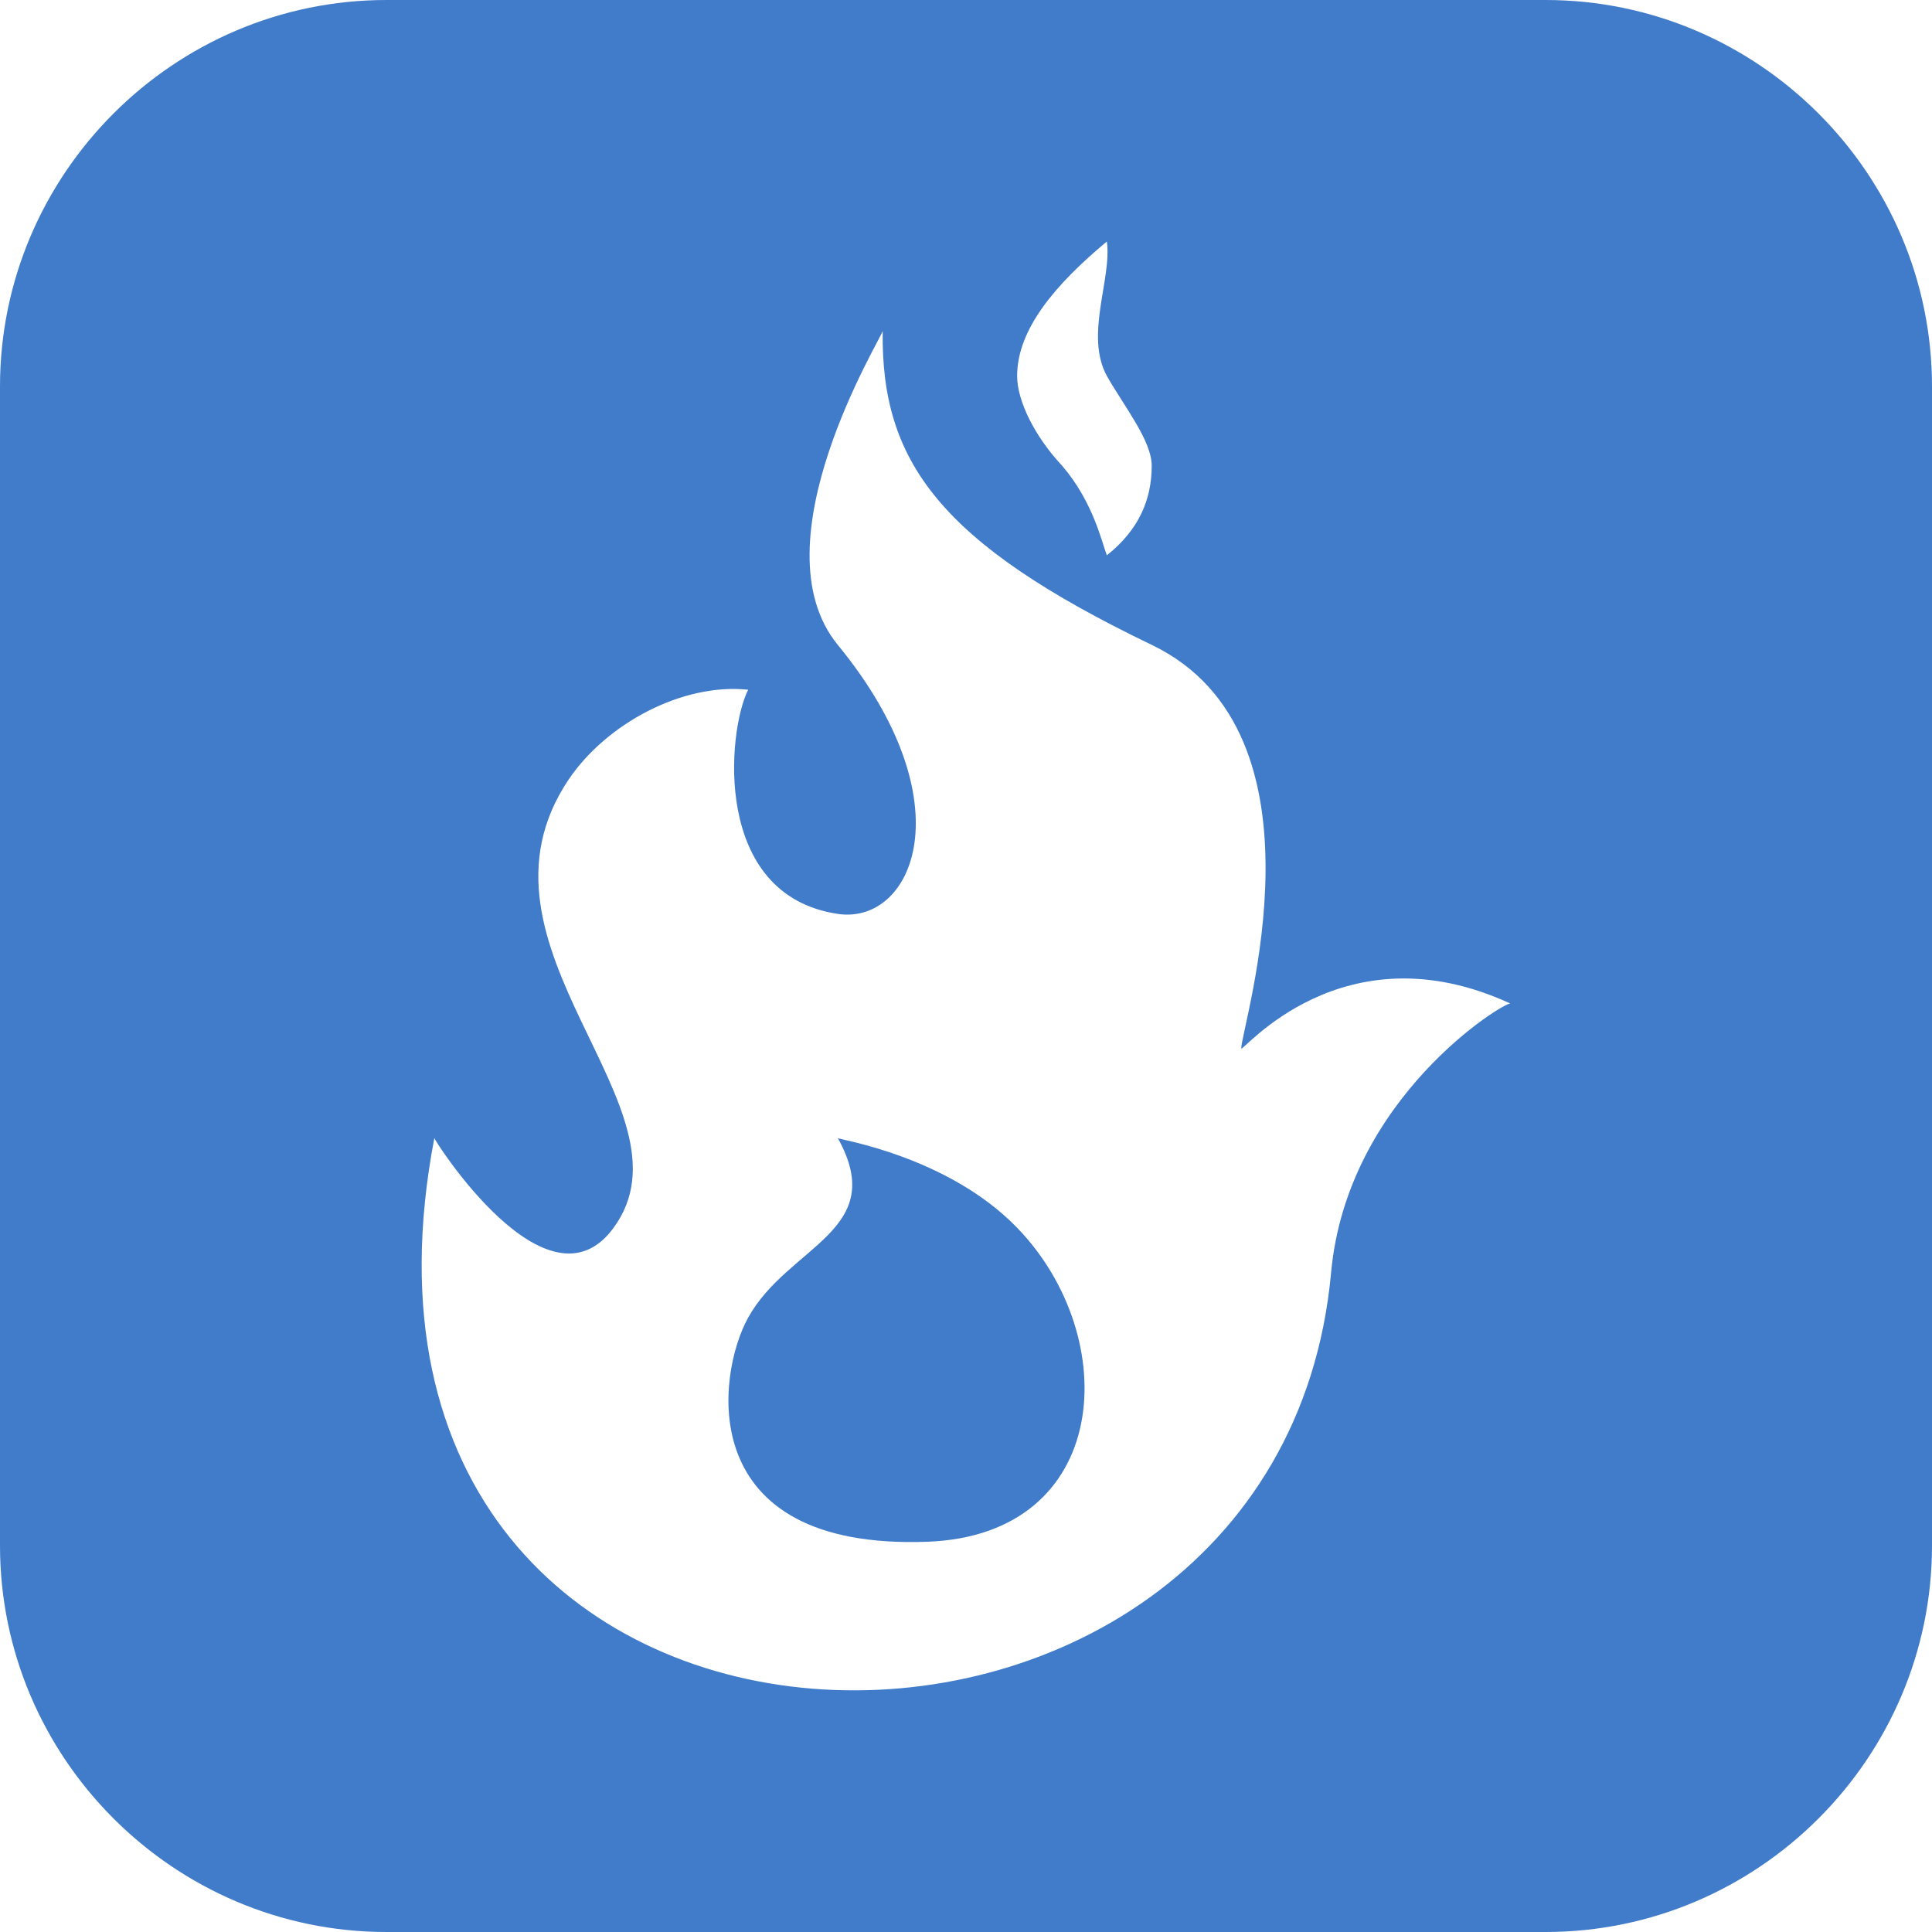 <svg xmlns="http://www.w3.org/2000/svg" viewBox="0 0 32 32" enable-background="new 0 0 32 32"><path fill="#407cca" d="m25.6 0h-19.2c-3.52 0-6.4 2.88-6.4 6.4v19.2c0 3.52 2.88 6.4 6.4 6.4h19.2c3.521 0 6.4-2.88 6.4-6.4v-19.2c0-3.52-2.88-6.4-6.4-6.4m-7.267 4c.086.619-.37 1.547 0 2.227.287.504.743 1.074.743 1.486 0 .553-.206 1.057-.743 1.485-.081-.206-.224-.884-.742-1.485-.455-.487-.744-1.073-.744-1.486 0-.772.632-1.516 1.486-2.227m3.714 17.08c-.891 9.706-17.08 9.409-14.853-2.229-.006.023 1.872 2.992 2.97 1.484 1.444-1.979-2.617-4.643-.744-7.426.624-.923 1.883-1.6 2.972-1.485-.347.685-.598 3.402 1.484 3.713 1.241.187 2.147-1.839 0-4.456-1.381-1.69.741-5.112.744-5.199-.029 2.16.942 3.509 4.456 5.199 3.051 1.467 1.483 6.319 1.483 6.684 0 .093 1.667-2.03 4.458-.743-.084-.037-2.704 1.547-2.97 4.458m-5.2-.744c1.761 1.819 1.562 5.085-1.484 5.2-3.892.144-3.494-2.775-2.97-3.714.663-1.195 2.341-1.433 1.484-2.971.011.023 1.821.296 2.97 1.485"/></svg>